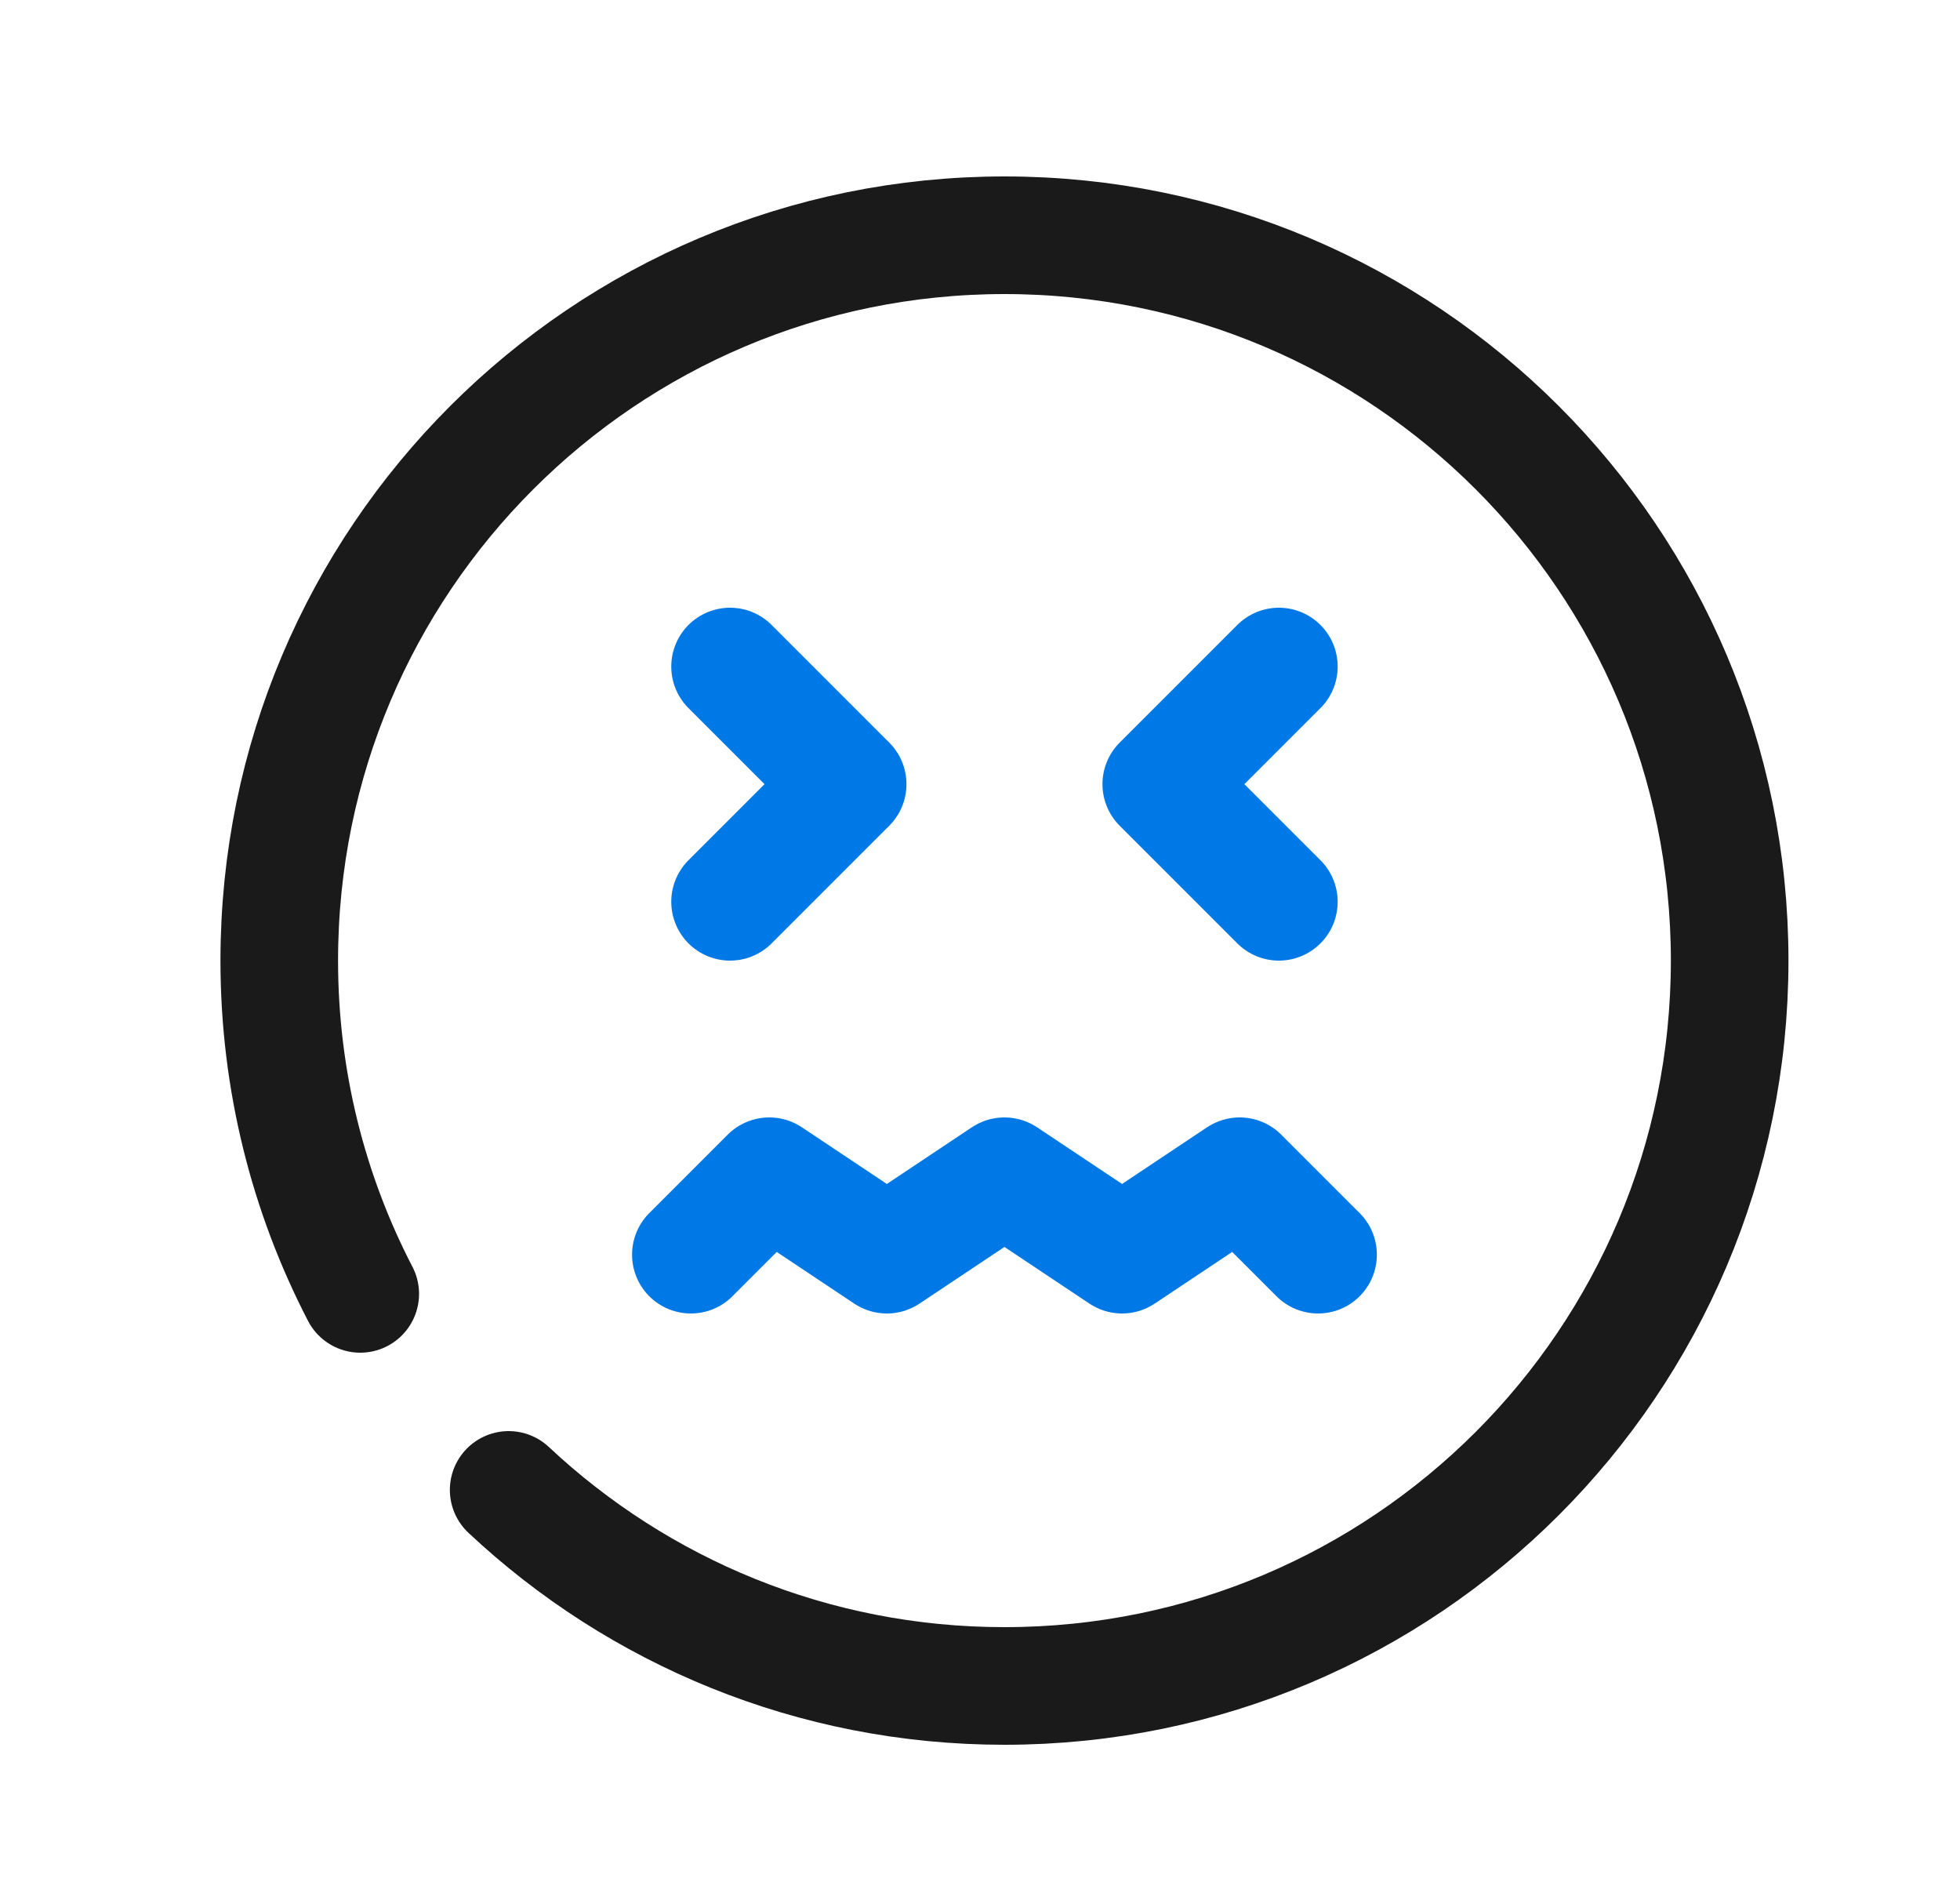 <svg width="25" height="24" viewBox="0 0 25 24" fill="none" xmlns="http://www.w3.org/2000/svg">
<path d="M6.488 19C8.142 20.55 10.366 21.5 12.812 21.5C17.921 21.5 22.062 17.359 22.062 12.25C22.062 7.141 17.921 3 12.812 3C7.704 3 3.562 7.141 3.562 12.25C3.562 13.782 3.935 15.227 4.595 16.5" stroke="#1A1A1A" stroke-width="1.5" stroke-linecap="round"/>
<path d="M8.812 16L9.812 15L11.312 16L12.812 15L14.312 16L15.812 15L16.812 16" stroke="#0078E5" stroke-width="1.5" stroke-linecap="round" stroke-linejoin="round"/>
<path d="M9.312 11.5L10.812 10L9.312 8.5" stroke="#0078E5" stroke-width="1.5" stroke-linecap="round" stroke-linejoin="round"/>
<path d="M16.312 11.5L14.812 10L16.312 8.5" stroke="#0078E5" stroke-width="1.5" stroke-linecap="round" stroke-linejoin="round"/>
</svg>